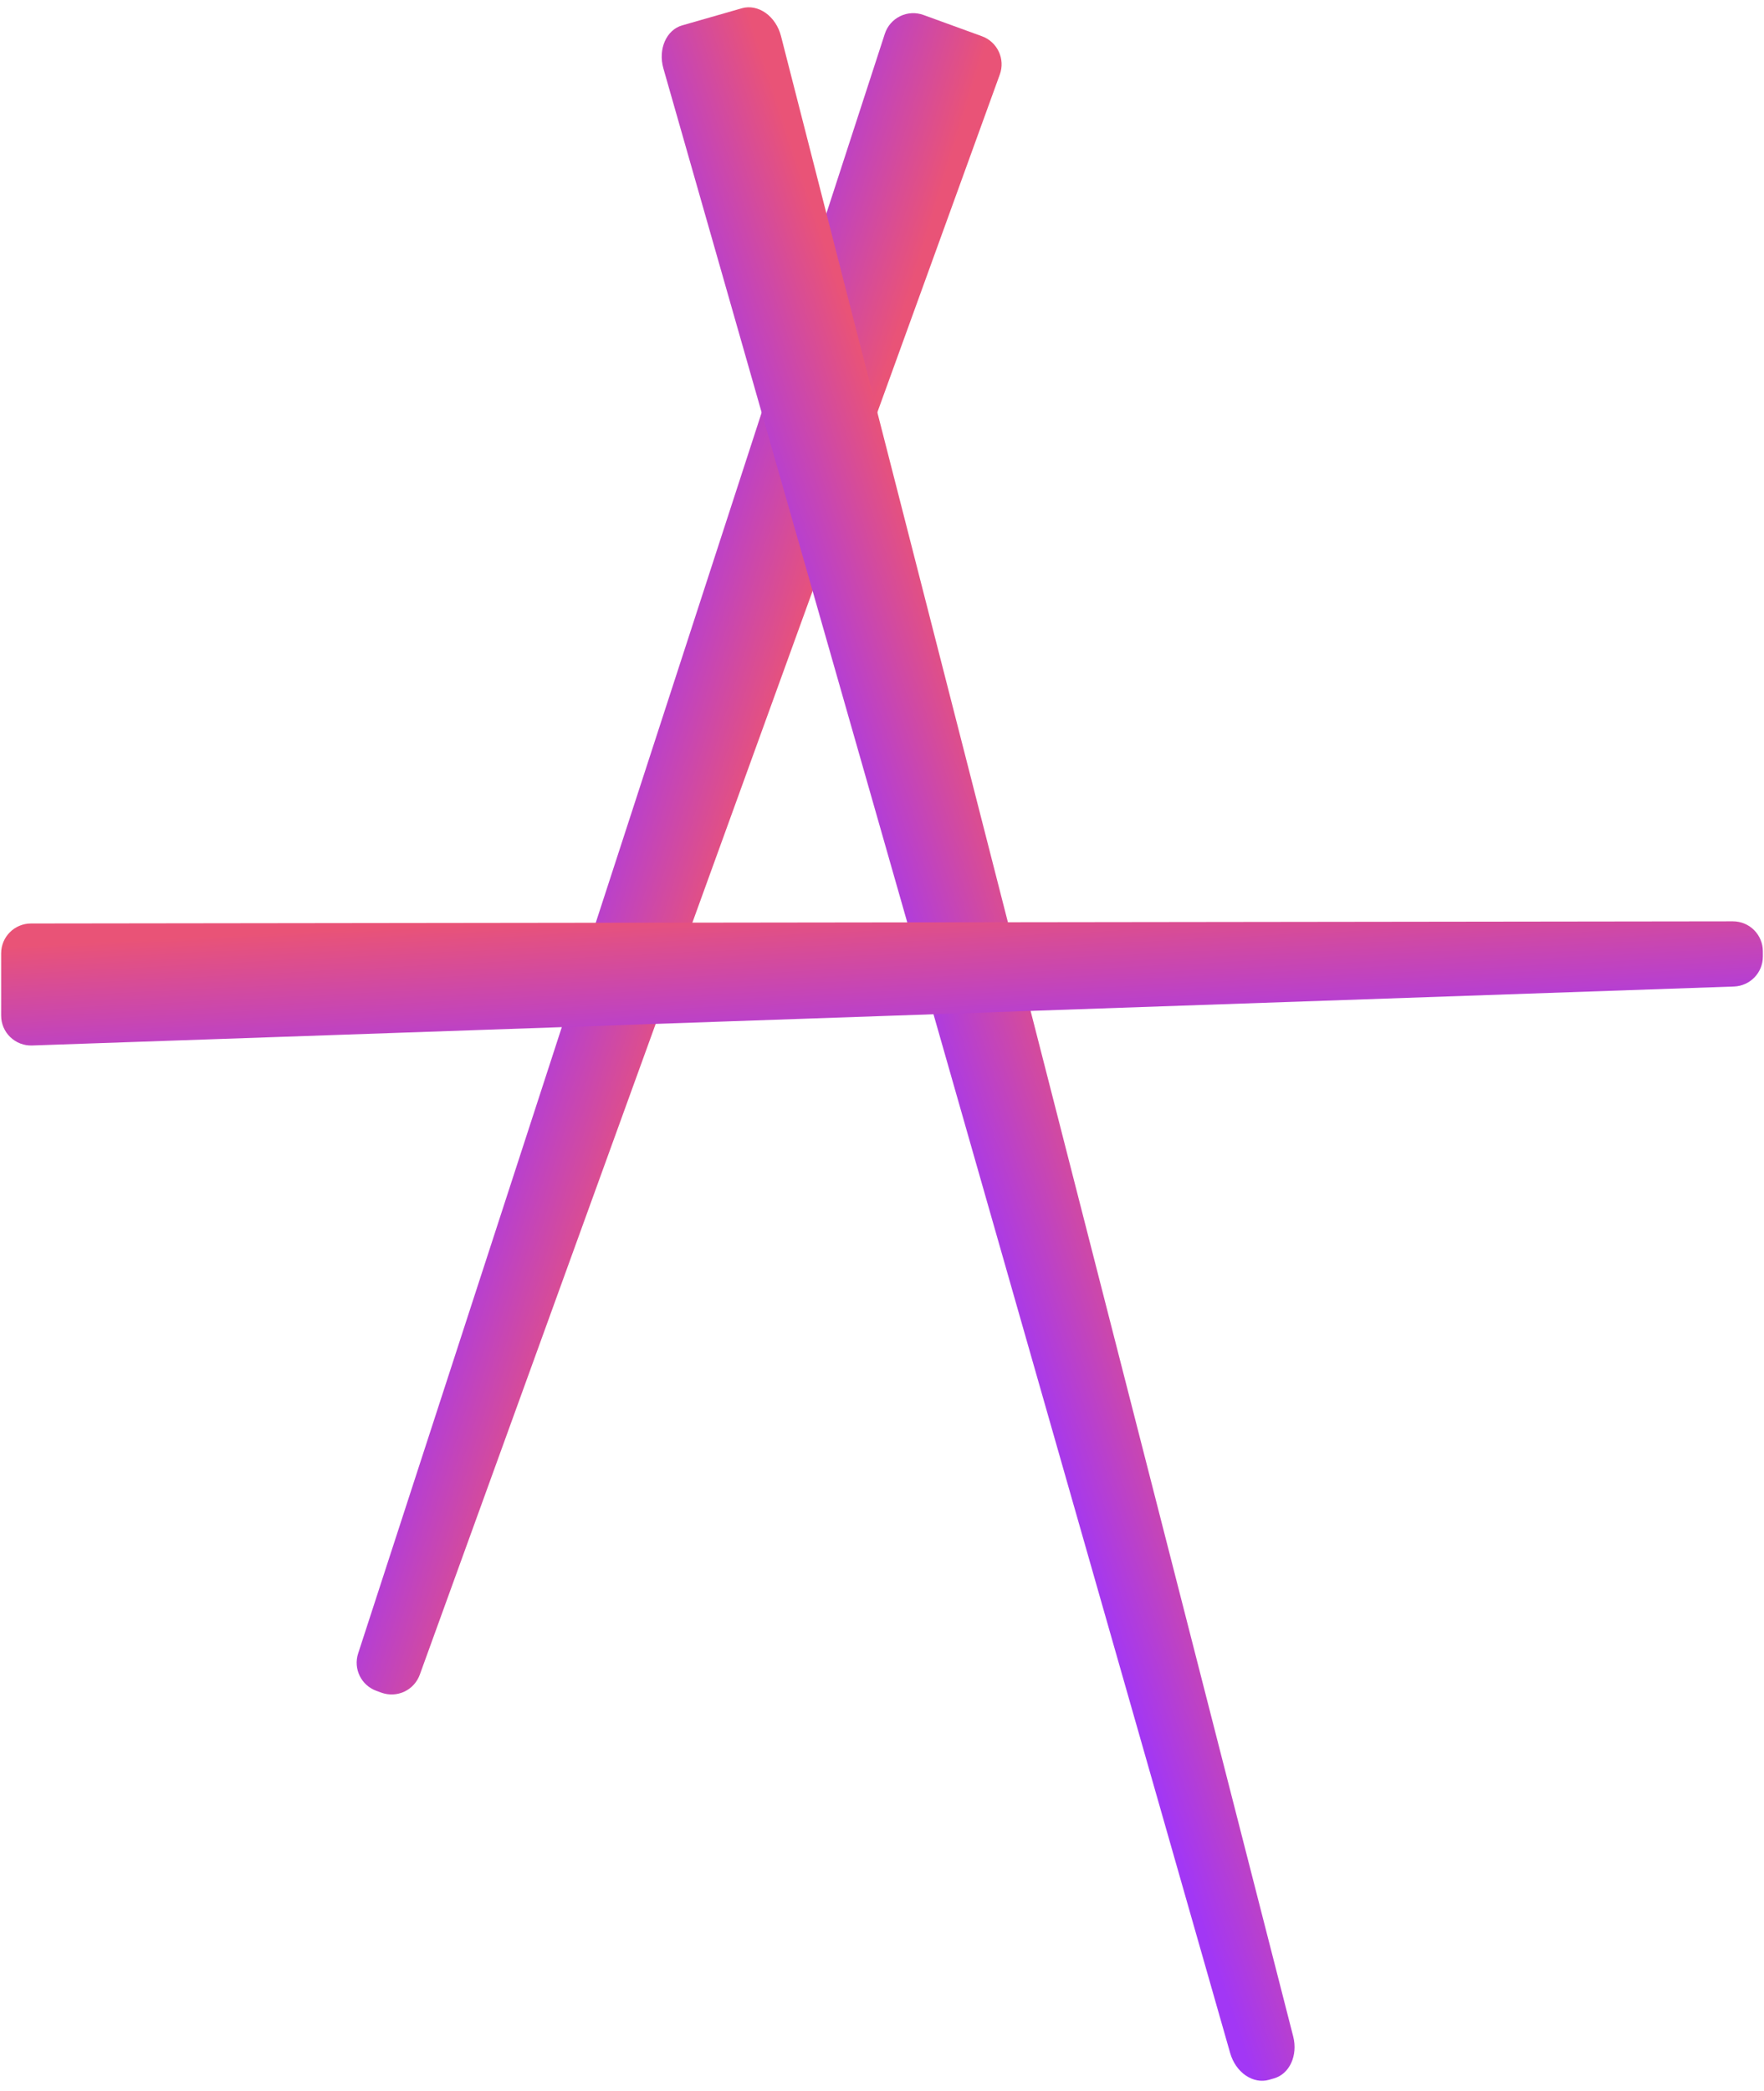 <svg width="54" height="64" viewBox="0 0 54 64" fill="none" xmlns="http://www.w3.org/2000/svg">
<path d="M12.85 51.26L30.606 2.281C30.779 1.806 30.533 1.282 30.059 1.109L28.269 0.458C28.036 0.373 27.779 0.386 27.556 0.495C27.332 0.604 27.163 0.799 27.087 1.033L10.963 50.61C10.811 51.078 11.057 51.584 11.52 51.752L11.676 51.809C11.905 51.892 12.157 51.88 12.376 51.778C12.597 51.675 12.766 51.489 12.85 51.26Z" fill="url(#paint0_linear_71_2970)"/>
<path d="M20.308 2.095L37.659 62.843C37.74 63.126 37.91 63.371 38.132 63.524C38.355 63.677 38.611 63.726 38.845 63.659L39.004 63.613C39.477 63.477 39.736 62.91 39.588 62.332L23.908 1.104C23.834 0.813 23.664 0.557 23.439 0.396C23.213 0.237 22.952 0.184 22.713 0.252L20.882 0.777C20.397 0.916 20.14 1.507 20.308 2.095Z" fill="url(#paint1_linear_71_2970)"/>
<path d="M53.047 28.2L0.949 28.266C0.443 28.266 0.035 28.676 0.035 29.18V31.085C0.035 31.333 0.135 31.571 0.314 31.743C0.493 31.916 0.734 32.008 0.98 32L53.081 30.195C53.574 30.177 53.965 29.773 53.965 29.281V29.115C53.965 28.871 53.867 28.639 53.696 28.467C53.524 28.295 53.291 28.2 53.047 28.2Z" fill="url(#paint2_linear_71_2970)"/>
<defs>
<linearGradient id="paint0_linear_71_2970" x1="10.258" y1="48.138" x2="15.315" y2="49.696" gradientUnits="userSpaceOnUse">
<stop stop-color="#A237F5"/>
<stop offset="1" stop-color="#E95377"/>
</linearGradient>
<linearGradient id="paint1_linear_71_2970" x1="37.259" y1="60.373" x2="42.283" y2="58.705" gradientUnits="userSpaceOnUse">
<stop stop-color="#A237F5"/>
<stop offset="1" stop-color="#E95377"/>
</linearGradient>
<linearGradient id="paint2_linear_71_2970" x1="51" y1="31.703" x2="50.734" y2="26.418" gradientUnits="userSpaceOnUse">
<stop stop-color="#A237F5"/>
<stop offset="1" stop-color="#E95377"/>
</linearGradient>
</defs>
</svg>
